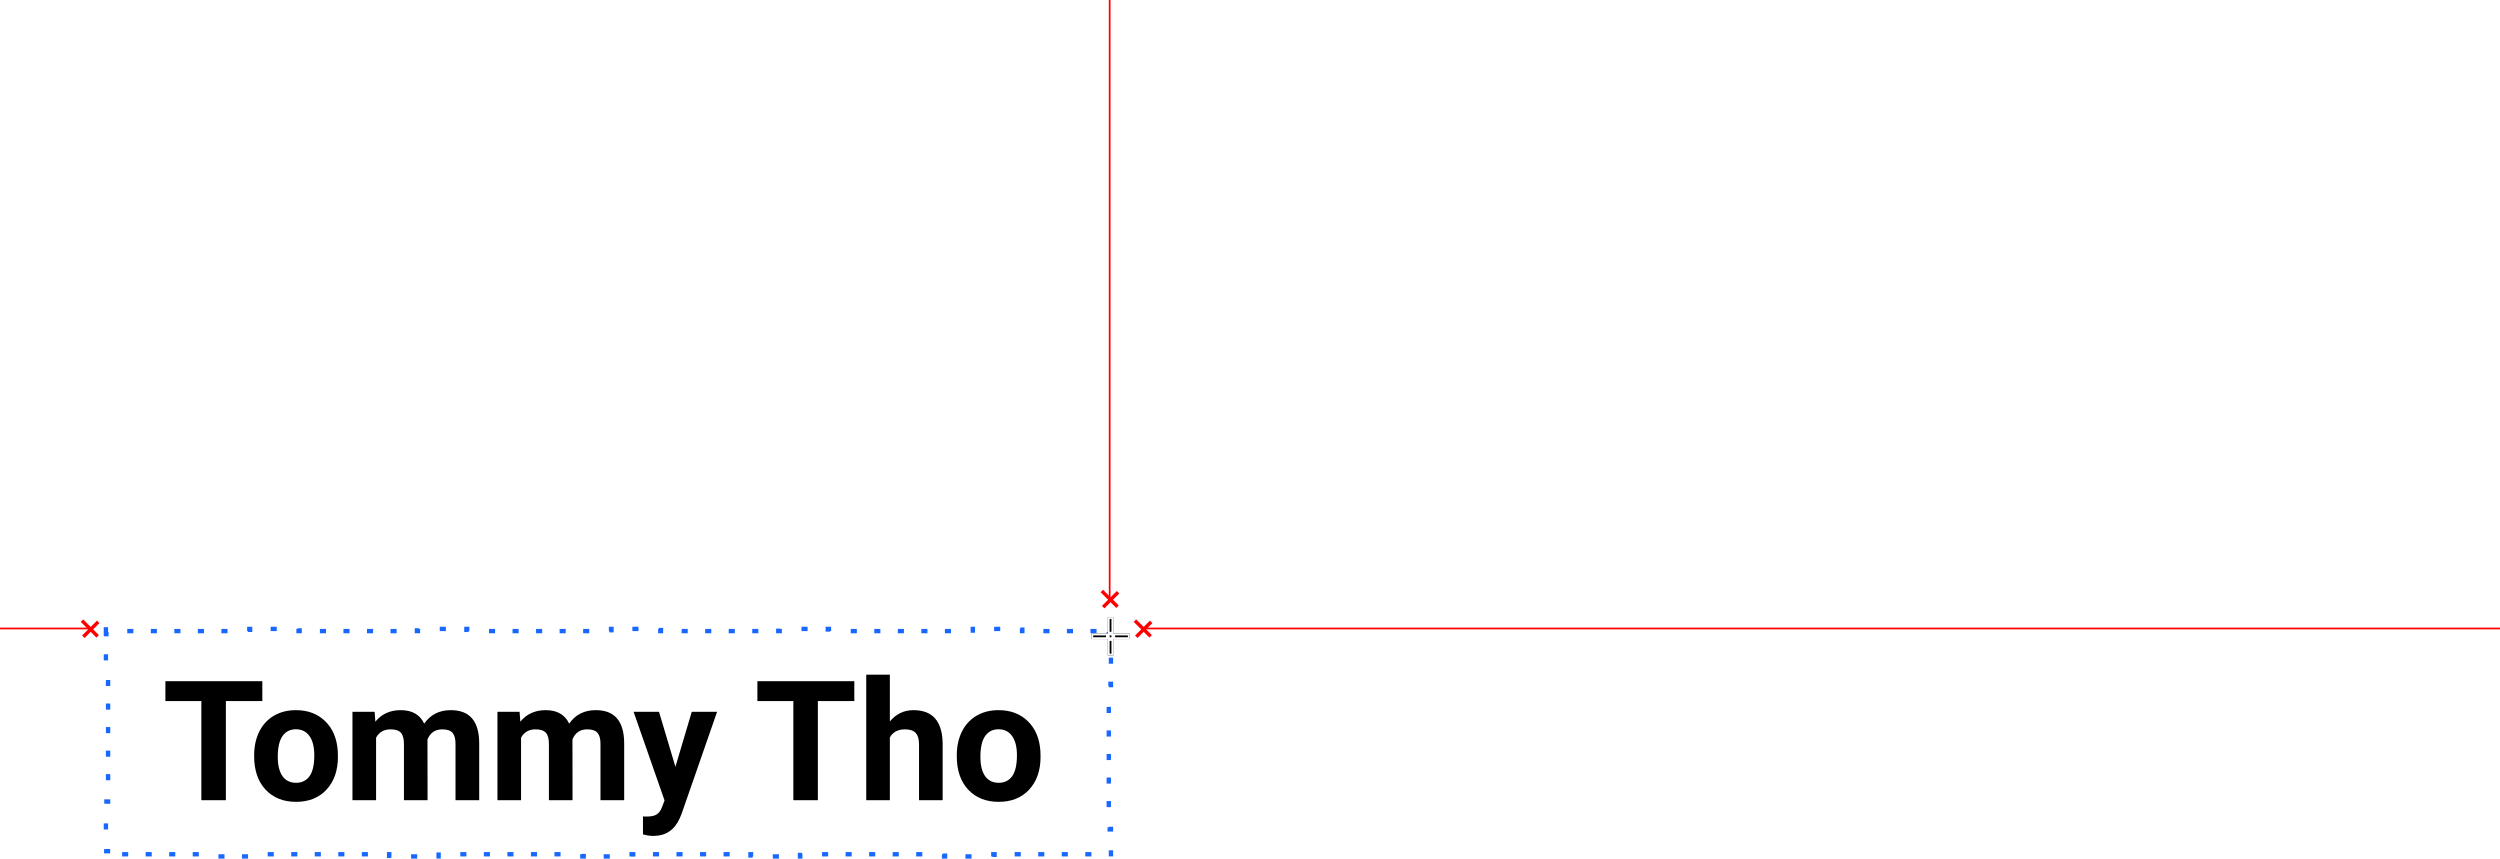 <svg width="1434" height="493" viewBox="0 0 1434 493" fill="none" xmlns="http://www.w3.org/2000/svg">
<path d="M150.469 402.141H129.562V459H115.5V402.141H94.875V390.75H150.469V402.141ZM145.781 433.172C145.781 428.141 146.75 423.656 148.688 419.719C150.625 415.781 153.406 412.734 157.031 410.578C160.688 408.422 164.922 407.344 169.734 407.344C176.578 407.344 182.156 409.438 186.469 413.625C190.812 417.812 193.234 423.5 193.734 430.688L193.828 434.156C193.828 441.938 191.656 448.188 187.312 452.906C182.969 457.594 177.141 459.938 169.828 459.938C162.516 459.938 156.672 457.594 152.297 452.906C147.953 448.219 145.781 441.844 145.781 433.781V433.172ZM159.328 434.156C159.328 438.969 160.234 442.656 162.047 445.219C163.859 447.75 166.453 449.016 169.828 449.016C173.109 449.016 175.672 447.766 177.516 445.266C179.359 442.734 180.281 438.703 180.281 433.172C180.281 428.453 179.359 424.797 177.516 422.203C175.672 419.609 173.078 418.312 169.734 418.312C166.422 418.312 163.859 419.609 162.047 422.203C160.234 424.766 159.328 428.75 159.328 434.156ZM214.875 408.281L215.297 413.953C218.891 409.547 223.75 407.344 229.875 407.344C236.406 407.344 240.891 409.922 243.328 415.078C246.891 409.922 251.969 407.344 258.562 407.344C264.062 407.344 268.156 408.953 270.844 412.172C273.531 415.359 274.875 420.172 274.875 426.609V459H261.281V426.656C261.281 423.781 260.719 421.688 259.594 420.375C258.469 419.031 256.484 418.359 253.641 418.359C249.578 418.359 246.766 420.297 245.203 424.172L245.25 459H231.703V426.703C231.703 423.766 231.125 421.641 229.969 420.328C228.812 419.016 226.844 418.359 224.062 418.359C220.219 418.359 217.438 419.953 215.719 423.141V459H202.172V408.281H214.875ZM298.031 408.281L298.453 413.953C302.047 409.547 306.906 407.344 313.031 407.344C319.562 407.344 324.047 409.922 326.484 415.078C330.047 409.922 335.125 407.344 341.719 407.344C347.219 407.344 351.312 408.953 354 412.172C356.688 415.359 358.031 420.172 358.031 426.609V459H344.438V426.656C344.438 423.781 343.875 421.688 342.75 420.375C341.625 419.031 339.641 418.359 336.797 418.359C332.734 418.359 329.922 420.297 328.359 424.172L328.406 459H314.859V426.703C314.859 423.766 314.281 421.641 313.125 420.328C311.969 419.016 310 418.359 307.219 418.359C303.375 418.359 300.594 419.953 298.875 423.141V459H285.328V408.281H298.031ZM387.422 439.828L396.797 408.281H411.328L390.938 466.875L389.812 469.547C386.781 476.172 381.781 479.484 374.812 479.484C372.844 479.484 370.844 479.188 368.812 478.594V468.328L370.875 468.375C373.438 468.375 375.344 467.984 376.594 467.203C377.875 466.422 378.875 465.125 379.594 463.312L381.188 459.141L363.422 408.281H378L387.422 439.828ZM490.031 402.141H469.125V459H455.062V402.141H434.438V390.75H490.031V402.141ZM510.422 413.812C514.016 409.5 518.531 407.344 523.969 407.344C534.969 407.344 540.547 413.734 540.703 426.516V459H527.156V426.891C527.156 423.984 526.531 421.844 525.281 420.469C524.031 419.062 521.953 418.359 519.047 418.359C515.078 418.359 512.203 419.891 510.422 422.953V459H496.875V387H510.422V413.812ZM548.812 433.172C548.812 428.141 549.781 423.656 551.719 419.719C553.656 415.781 556.438 412.734 560.062 410.578C563.719 408.422 567.953 407.344 572.766 407.344C579.609 407.344 585.188 409.438 589.5 413.625C593.844 417.812 596.266 423.5 596.766 430.688L596.859 434.156C596.859 441.938 594.688 448.188 590.344 452.906C586 457.594 580.172 459.938 572.859 459.938C565.547 459.938 559.703 457.594 555.328 452.906C550.984 448.219 548.812 441.844 548.812 433.781V433.172ZM562.359 434.156C562.359 438.969 563.266 442.656 565.078 445.219C566.891 447.75 569.484 449.016 572.859 449.016C576.141 449.016 578.703 447.766 580.547 445.266C582.391 442.734 583.312 438.703 583.312 433.172C583.312 428.453 582.391 424.797 580.547 422.203C578.703 419.609 576.109 418.312 572.766 418.312C569.453 418.312 566.891 419.609 565.078 422.203C563.266 424.766 562.359 428.75 562.359 434.156Z" fill="black"/>
<path d="M60.75 362L60.75 360.75L62 360.75L62.498 360.75L63.748 360.75L63.748 362L76.196 362L76.196 360.75L77.446 360.75L78.443 360.75L79.693 360.75L79.693 362L92.141 362L92.141 360.75L93.391 360.75L94.387 360.75L95.637 360.75L95.637 362L108.085 362L108.085 360.75L109.335 360.75L110.332 360.75L111.582 360.75L111.582 362L124.03 362L124.03 360.75L125.28 360.75L126.276 360.75L127.526 360.75L127.526 362L139.974 362L139.974 360.75L141.224 360.75L142.221 360.75L143.471 360.75L143.471 362L155.919 362L155.919 360.75L157.169 360.75L158.165 360.75L159.415 360.75L159.415 362L171.863 362L171.863 360.75L173.113 360.75L174.11 360.75L175.36 360.75L175.36 362L187.808 362L187.808 360.75L189.058 360.75L190.054 360.75L191.304 360.75L191.304 362L203.752 362L203.752 360.75L205.002 360.75L205.998 360.75L207.248 360.75L207.248 362L219.696 362L219.696 360.75L220.946 360.75L221.943 360.75L223.193 360.75L223.193 362L235.641 362L235.641 360.75L236.891 360.75L237.887 360.75L239.137 360.75L239.137 362L251.585 362L251.585 360.75L252.835 360.75L253.832 360.75L255.082 360.75L255.082 362L267.53 362L267.53 360.75L268.78 360.75L269.776 360.75L271.026 360.75L271.026 362L283.474 362L283.474 360.75L284.724 360.75L285.721 360.75L286.971 360.75L286.971 362L299.418 362L299.418 360.75L300.668 360.75L301.665 360.75L302.915 360.75L302.915 362L315.363 362L315.363 360.75L316.613 360.75L317.609 360.75L318.859 360.75L318.859 362L331.307 362L331.307 360.75L332.557 360.75L333.554 360.75L334.804 360.75L334.804 362L347.252 362L347.252 360.75L348.502 360.75L349.498 360.75L350.748 360.75L350.748 362L363.196 362L363.196 360.75L364.446 360.75L365.443 360.75L366.693 360.75L366.693 362L379.141 362L379.141 360.75L380.391 360.75L381.387 360.75L382.637 360.75L382.637 362L395.085 362L395.085 360.75L396.335 360.75L397.332 360.75L398.582 360.75L398.582 362L411.03 362L411.03 360.75L412.28 360.75L413.276 360.75L414.526 360.75L414.526 362L426.974 362L426.974 360.75L428.224 360.75L429.22 360.75L430.47 360.75L430.47 362L442.918 362L442.918 360.75L444.168 360.75L445.165 360.75L446.415 360.75L446.415 362L458.863 362L458.863 360.75L460.113 360.75L461.109 360.75L462.359 360.75L462.359 362L474.807 362L474.807 360.75L476.057 360.75L477.054 360.75L478.304 360.75L478.304 362L490.752 362L490.752 360.75L492.002 360.75L492.998 360.75L494.248 360.75L494.248 362L506.696 362L506.696 360.75L507.946 360.75L508.943 360.75L510.193 360.75L510.193 362L522.641 362L522.641 360.75L523.891 360.75L524.887 360.75L526.137 360.75L526.137 362L538.585 362L538.585 360.75L539.835 360.75L540.832 360.75L542.082 360.75L542.082 362L554.53 362L554.53 360.75L555.78 360.75L556.776 360.75L558.026 360.75L558.026 362L570.474 362L570.474 360.75L571.724 360.75L572.72 360.75L573.97 360.75L573.97 362L586.418 362L586.418 360.75L587.668 360.75L588.665 360.75L589.915 360.75L589.915 362L602.363 362L602.363 360.75L603.613 360.75L604.609 360.75L605.859 360.75L605.859 362L618.307 362L618.307 360.75L619.557 360.75L620.554 360.75L621.804 360.75L621.804 362L634.252 362L634.252 360.75L635.502 360.75L636 360.75L637.25 360.75L637.25 362L637.25 362.5L637.25 363.75L636 363.75L636 376.25L637.25 376.25L637.25 377.5L637.25 378.5L637.25 379.75L636 379.75L636 392.25L637.25 392.25L637.25 393.5L637.25 394.5L637.25 395.75L636 395.75L636 408.25L637.25 408.25L637.25 409.5L637.25 410.5L637.25 411.75L636 411.75L636 424.25L637.25 424.25L637.25 425.5L637.25 426.5L637.25 427.75L636 427.75L636 440.25L637.25 440.25L637.25 441.5L637.25 442.5L637.25 443.75L636 443.75L636 456.25L637.25 456.25L637.25 457.5L637.25 458.5L637.25 459.75L636 459.75L636 472.25L637.25 472.25L637.25 473.5L637.25 474.5L637.25 475.75L636 475.75L636 488.25L637.25 488.25L637.25 489.5L637.25 490L637.25 491.25L636 491.25L635.502 491.25L634.252 491.25L634.252 490L621.804 490L621.804 491.25L620.554 491.25L619.557 491.25L618.307 491.25L618.307 490L605.859 490L605.859 491.25L604.609 491.25L603.613 491.25L602.363 491.25L602.363 490L589.915 490L589.915 491.25L588.665 491.25L587.668 491.25L586.418 491.25L586.418 490L573.97 490L573.97 491.25L572.72 491.25L571.724 491.25L570.474 491.25L570.474 490L558.026 490L558.026 491.25L556.776 491.25L555.779 491.25L554.529 491.25L554.529 490L542.081 490L542.081 491.25L540.831 491.25L539.835 491.25L538.585 491.25L538.585 490L526.137 490L526.137 491.25L524.887 491.25L523.89 491.25L522.64 491.25L522.64 490L510.193 490L510.193 491.25L508.943 491.25L507.946 491.25L506.696 491.25L506.696 490L494.248 490L494.248 491.25L492.998 491.25L492.002 491.25L490.752 491.25L490.752 490L478.304 490L478.304 491.25L477.054 491.25L476.057 491.25L474.807 491.25L474.807 490L462.359 490L462.359 491.25L461.109 491.25L460.113 491.25L458.863 491.25L458.863 490L446.415 490L446.415 491.25L445.165 491.25L444.168 491.25L442.918 491.25L442.918 490L430.47 490L430.47 491.25L429.22 491.25L428.224 491.25L426.974 491.25L426.974 490L414.526 490L414.526 491.25L413.276 491.25L412.279 491.25L411.029 491.25L411.029 490L398.582 490L398.582 491.25L397.332 491.25L396.335 491.25L395.085 491.25L395.085 490L382.637 490L382.637 491.25L381.387 491.25L380.391 491.25L379.141 491.25L379.141 490L366.693 490L366.693 491.25L365.443 491.25L364.446 491.25L363.196 491.25L363.196 490L350.748 490L350.748 491.25L349.498 491.25L348.502 491.25L347.252 491.25L347.252 490L334.804 490L334.804 491.25L333.554 491.25L332.557 491.25L331.307 491.25L331.307 490L318.859 490L318.859 491.25L317.609 491.25L316.613 491.25L315.363 491.25L315.363 490L302.915 490L302.915 491.25L301.665 491.25L300.668 491.25L299.418 491.25L299.418 490L286.97 490L286.97 491.25L285.72 491.25L284.724 491.25L283.474 491.25L283.474 490L271.026 490L271.026 491.25L269.776 491.25L268.78 491.25L267.53 491.25L267.53 490L255.082 490L255.082 491.25L253.832 491.25L252.835 491.25L251.585 491.25L251.585 490L239.137 490L239.137 491.25L237.887 491.25L236.891 491.25L235.641 491.25L235.641 490L223.193 490L223.193 491.25L221.943 491.25L220.946 491.25L219.696 491.25L219.696 490L207.248 490L207.248 491.25L205.998 491.25L205.002 491.25L203.752 491.25L203.752 490L191.304 490L191.304 491.25L190.054 491.25L189.057 491.25L187.807 491.25L187.807 490L175.359 490L175.359 491.25L174.109 491.25L173.113 491.25L171.863 491.25L171.863 490L159.415 490L159.415 491.25L158.165 491.25L157.168 491.25L155.918 491.25L155.918 490L143.47 490L143.47 491.25L142.22 491.25L141.224 491.25L139.974 491.25L139.974 490L127.526 490L127.526 491.25L126.276 491.25L125.28 491.25L124.03 491.25L124.03 490L111.582 490L111.582 491.25L110.332 491.25L109.335 491.25L108.085 491.25L108.085 490L95.637 490L95.637 491.25L94.387 491.25L93.391 491.25L92.141 491.25L92.141 490L79.693 490L79.693 491.25L78.443 491.25L77.446 491.25L76.196 491.25L76.196 490L63.748 490L63.748 491.25L62.498 491.25L62 491.25L60.75 491.25L60.75 490L60.75 489.5L60.75 488.25L62 488.25L62 475.75L60.75 475.75L60.75 474.5L60.75 473.5L60.75 472.25L62 472.25L62 459.75L60.75 459.75L60.75 458.5L60.75 457.5L60.75 456.25L62 456.25L62 443.75L60.75 443.75L60.75 442.5L60.75 441.5L60.75 440.25L62 440.25L62 427.75L60.75 427.75L60.75 426.5L60.75 425.5L60.75 424.25L62 424.25L62 411.75L60.75 411.75L60.75 410.5L60.75 409.5L60.75 408.25L62 408.25L62 395.75L60.75 395.75L60.75 394.5L60.75 393.5L60.75 392.25L62 392.25L62 379.75L60.75 379.75L60.75 378.5L60.75 377.5L60.75 376.25L62 376.25L62 363.75L60.75 363.75L60.75 362.5L60.75 362Z" stroke="#1867FF" stroke-width="2.5" stroke-linecap="square" stroke-dasharray="1 15"/>
<line x1="636.5" y1="345" x2="636.5" y2="-2.18557e-08" stroke="#FF0000"/>
<line x1="655" y1="360.5" x2="1920" y2="360.5" stroke="#FF0000"/>
<line x1="-4.37114e-08" y1="360.5" x2="52" y2="360.5" stroke="#FF0000"/>
<g filter="url(#filter0_d)">
<path d="M635.429 350H638.571V372H635.429V350Z" fill="black"/>
<path d="M648 359.429V362.571L626 362.571L626 359.429L648 359.429Z" fill="black"/>
</g>
<g filter="url(#filter1_d)">
<path fill-rule="evenodd" clip-rule="evenodd" d="M638.571 350H635.429V359.429H626V362.571H635.429V372H638.571V362.571H648V359.429H638.571V350ZM637.524 358.381V351.048H636.476V358.381H637.524ZM636.476 360.476L637.524 360.476V361.524L636.476 361.524V360.476ZM634.381 360.476H627.048L627.048 361.524H634.381V360.476ZM636.476 363.619V370.952H637.524V363.619L636.476 363.619ZM639.619 361.524V360.476H646.952V361.524H639.619Z" fill="white"/>
</g>
<line x1="660.319" y1="356.707" x2="651.783" y2="365.243" stroke="#FF0000" stroke-width="2" stroke-linejoin="bevel"/>
<path d="M660 365L651 356" stroke="#FF0000" stroke-width="2" stroke-linejoin="bevel"/>
<line x1="56.319" y1="356.707" x2="47.782" y2="365.243" stroke="#FF0000" stroke-width="2" stroke-linejoin="bevel"/>
<path d="M56 365L47 356" stroke="#FF0000" stroke-width="2" stroke-linejoin="bevel"/>
<line x1="641.319" y1="339.707" x2="632.783" y2="348.243" stroke="#FF0000" stroke-width="2" stroke-linejoin="bevel"/>
<path d="M641 348L632 339" stroke="#FF0000" stroke-width="2" stroke-linejoin="bevel"/>
<defs>
<filter id="filter0_d" x="622" y="350" width="30" height="30" filterUnits="userSpaceOnUse" color-interpolation-filters="sRGB">
<feFlood flood-opacity="0" result="BackgroundImageFix"/>
<feColorMatrix in="SourceAlpha" type="matrix" values="0 0 0 0 0 0 0 0 0 0 0 0 0 0 0 0 0 0 127 0"/>
<feOffset dy="4"/>
<feGaussianBlur stdDeviation="2"/>
<feColorMatrix type="matrix" values="0 0 0 0 0 0 0 0 0 0 0 0 0 0 0 0 0 0 0.15 0"/>
<feBlend mode="normal" in2="BackgroundImageFix" result="effect1_dropShadow"/>
<feBlend mode="normal" in="SourceGraphic" in2="effect1_dropShadow" result="shape"/>
</filter>
<filter id="filter1_d" x="622" y="350" width="30" height="30" filterUnits="userSpaceOnUse" color-interpolation-filters="sRGB">
<feFlood flood-opacity="0" result="BackgroundImageFix"/>
<feColorMatrix in="SourceAlpha" type="matrix" values="0 0 0 0 0 0 0 0 0 0 0 0 0 0 0 0 0 0 127 0"/>
<feOffset dy="4"/>
<feGaussianBlur stdDeviation="2"/>
<feColorMatrix type="matrix" values="0 0 0 0 0 0 0 0 0 0 0 0 0 0 0 0 0 0 0.15 0"/>
<feBlend mode="normal" in2="BackgroundImageFix" result="effect1_dropShadow"/>
<feBlend mode="normal" in="SourceGraphic" in2="effect1_dropShadow" result="shape"/>
</filter>
</defs>
</svg>
